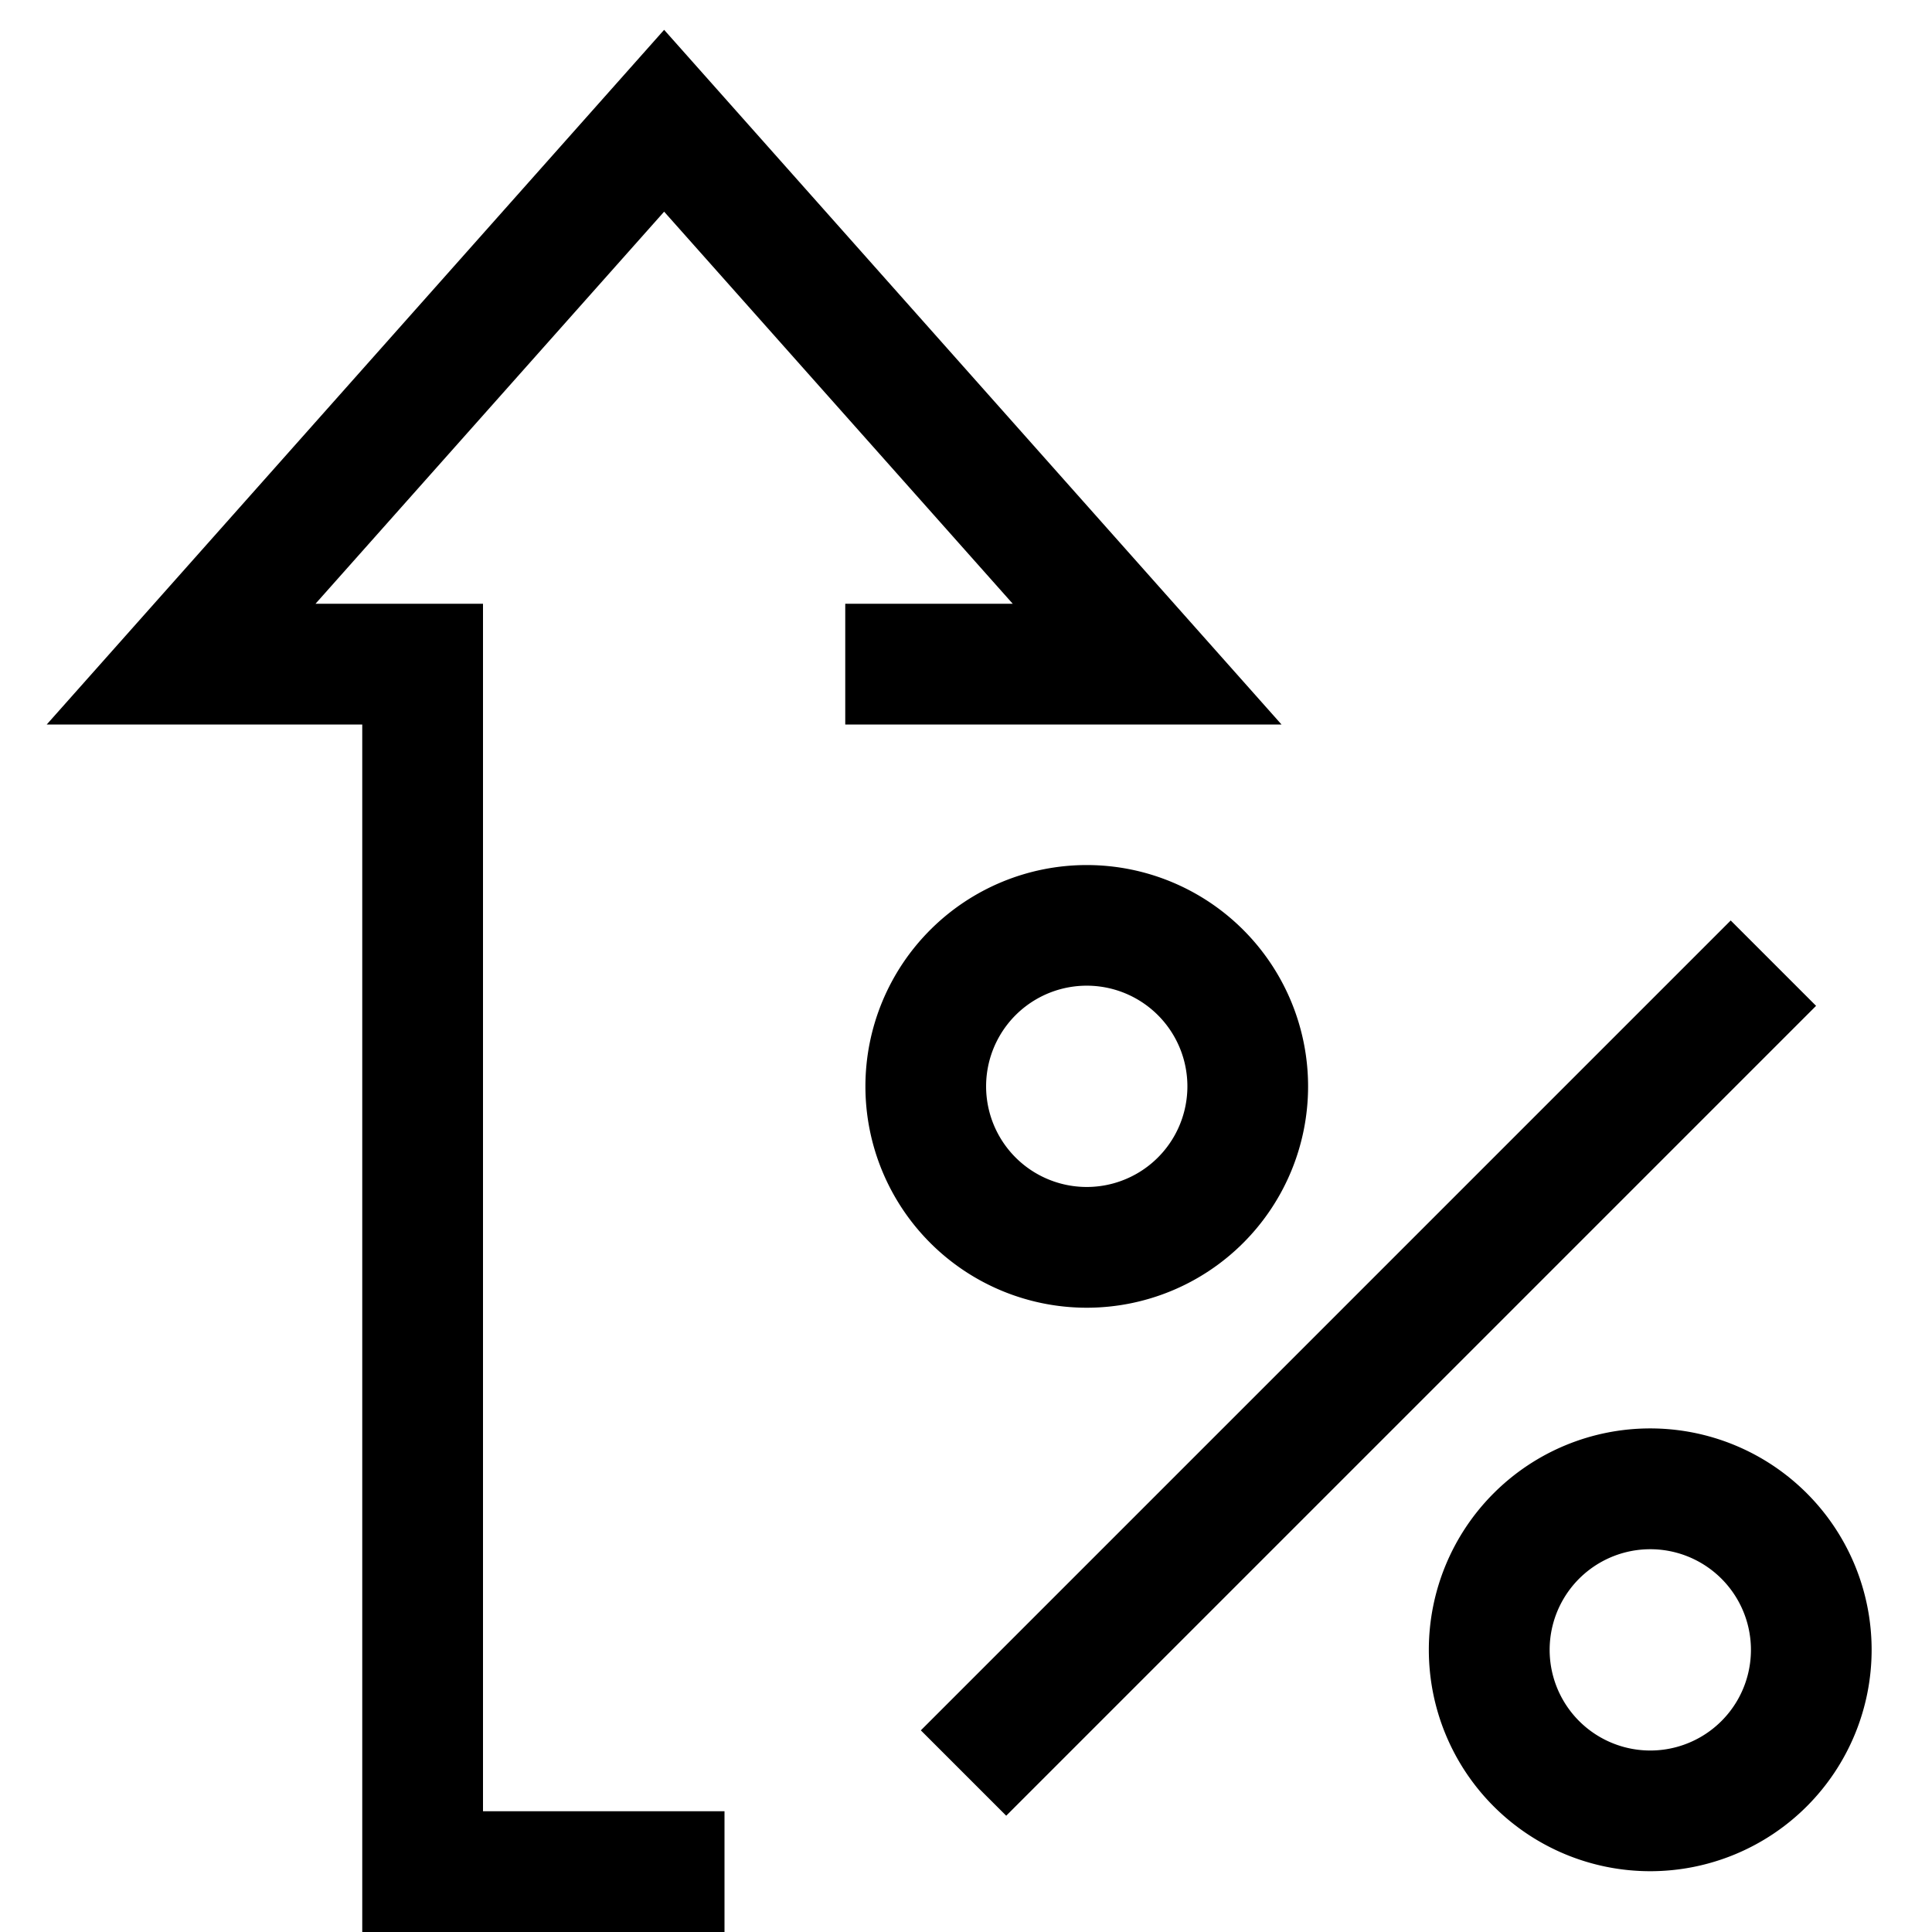 <svg xmlns="http://www.w3.org/2000/svg" width="16" height="16" fill="currentColor">
  <path fill-rule="evenodd" d="M5.5.247 10.613 6H7V5h1.387L5.5 1.753 2.613 5H4v10h2v1H3V6H.387L5.5.247ZM9 8.163A.833.833 0 1 0 9 9.83a.833.833 0 0 0 0-1.667Zm-1.833.834a1.833 1.833 0 1 1 3.666 0 1.833 1.833 0 0 1-3.666 0Zm7.873-.667-6.707 6.707-.707-.707 6.707-6.707.707.707Zm-1.373 4.5a.833.833 0 1 0 0 1.667.833.833 0 0 0 0-1.667Zm-1.834.833a1.833 1.833 0 1 1 3.667 0 1.833 1.833 0 0 1-3.667 0Z" clip-rule="evenodd"/>
</svg>

